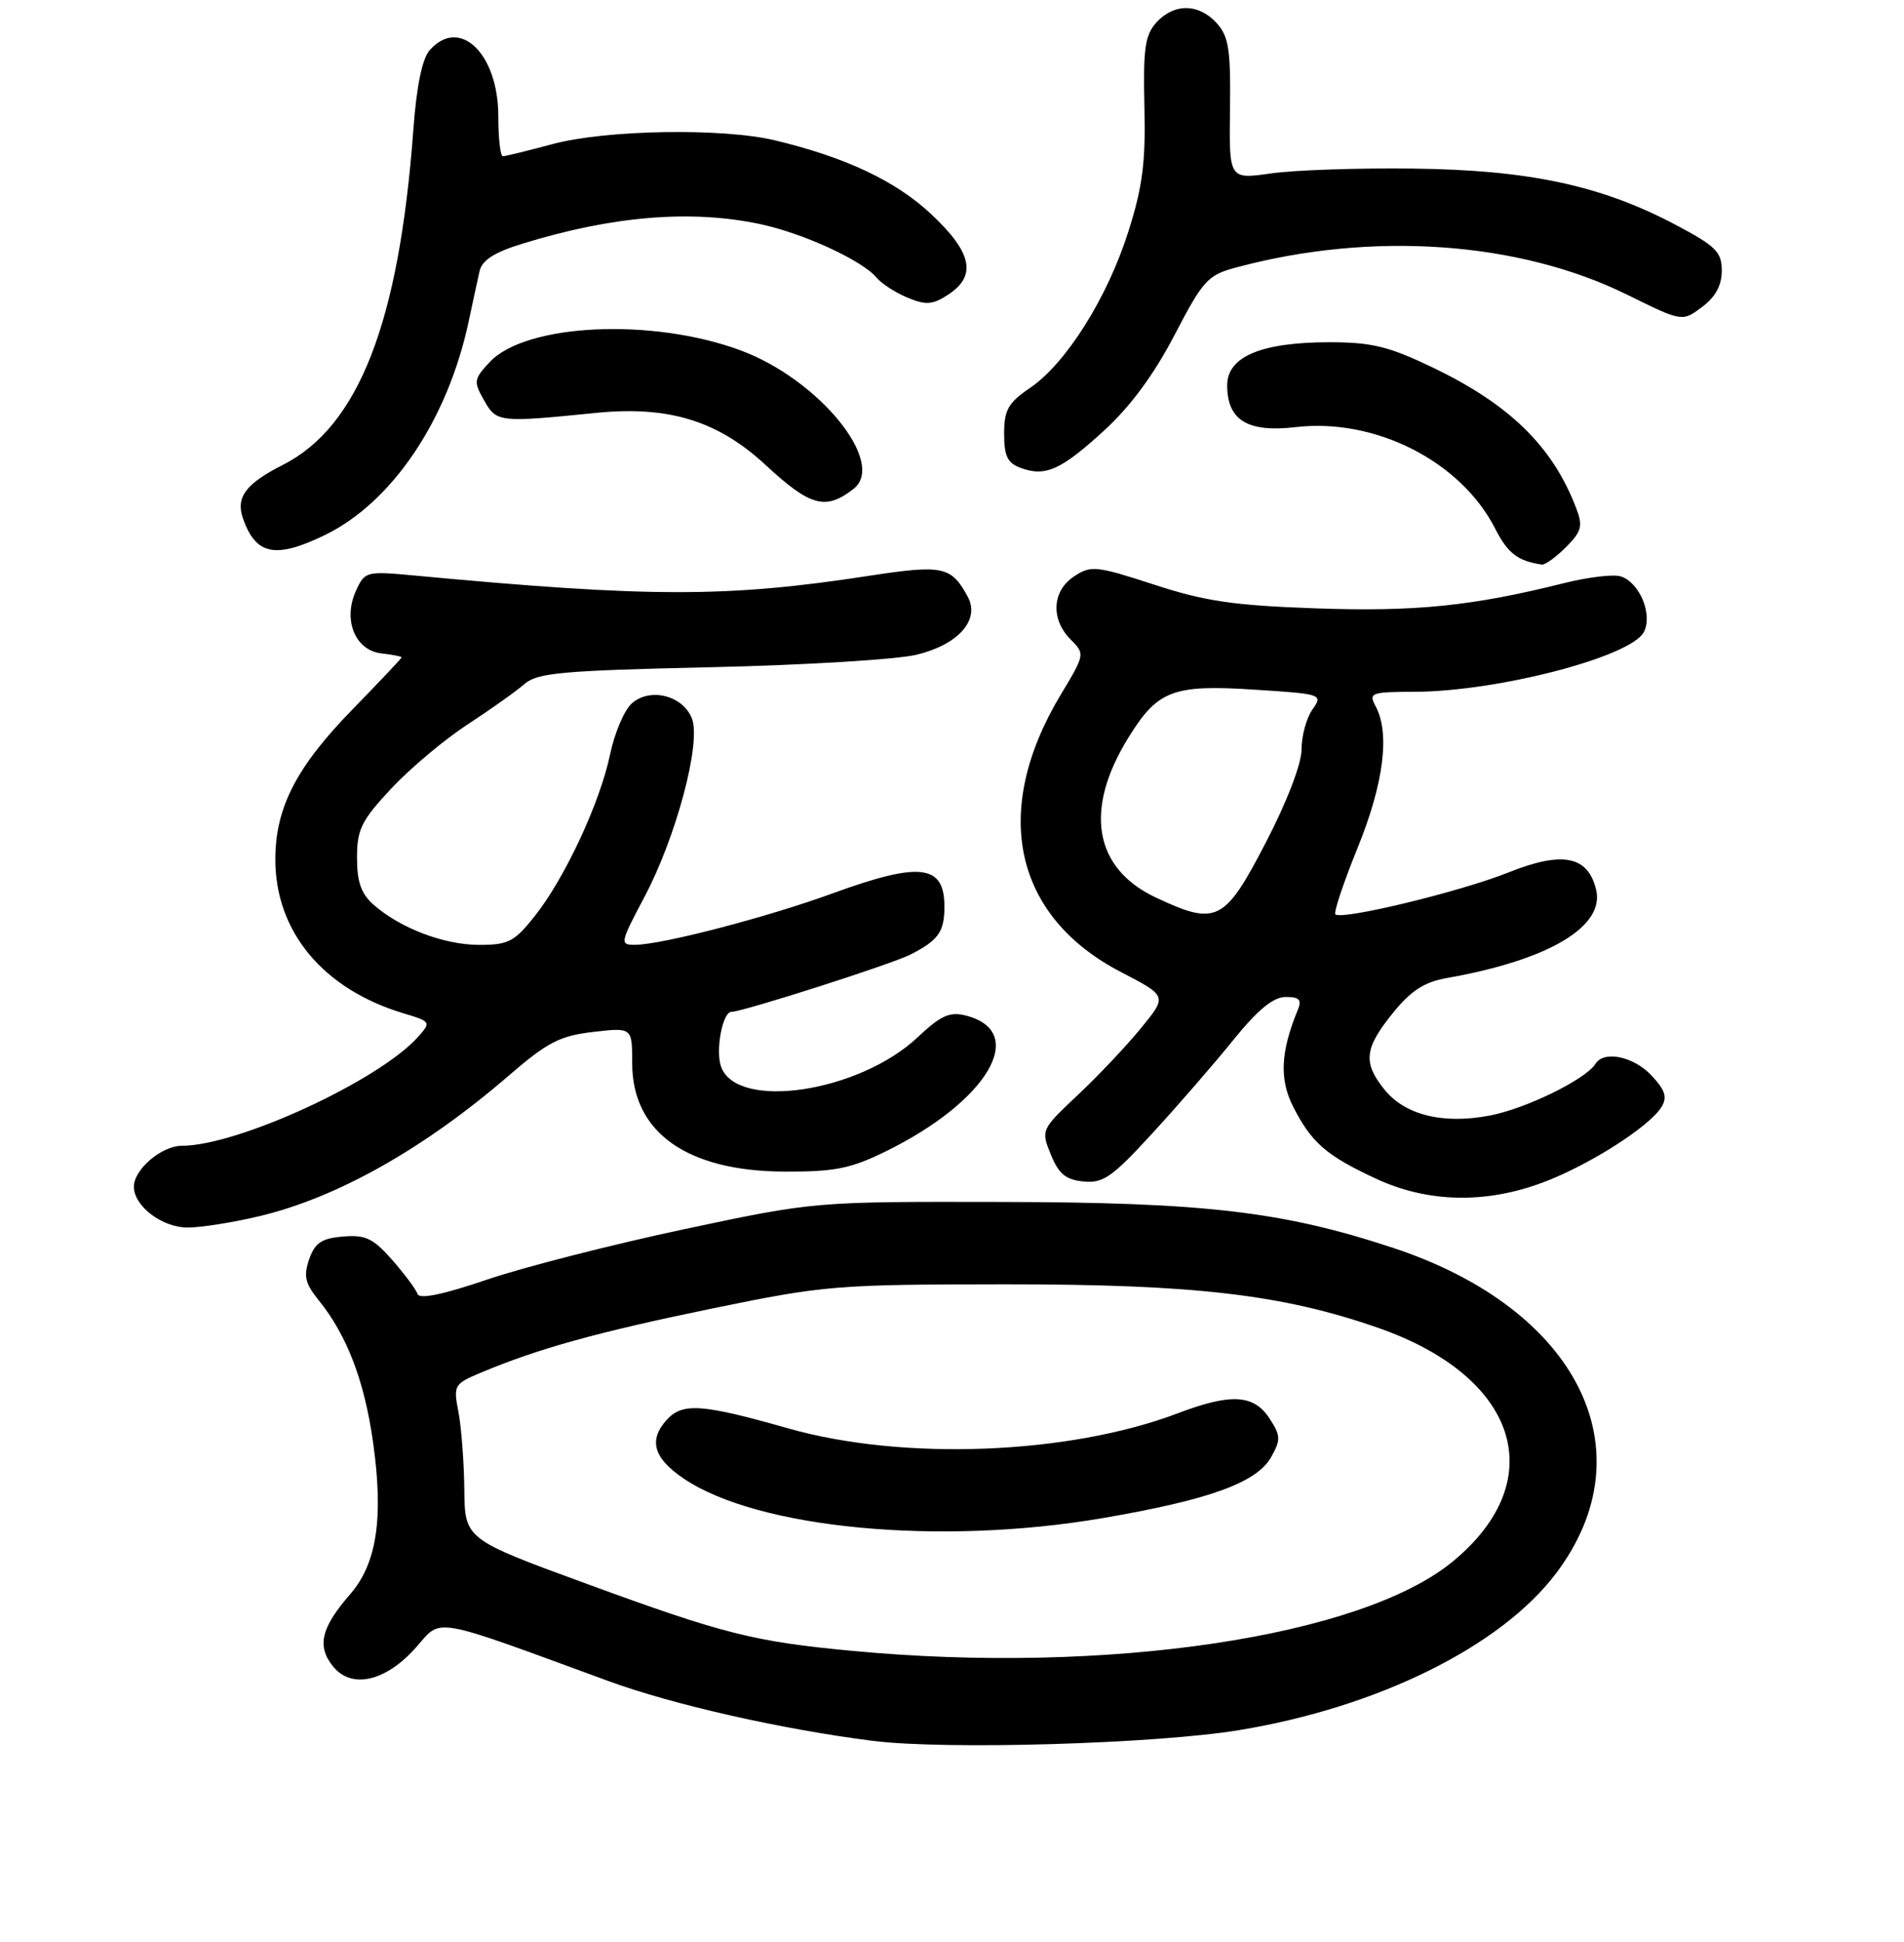 <?xml version="1.0" encoding="UTF-8" standalone="no"?>
<!DOCTYPE svg PUBLIC "-//W3C//DTD SVG 1.1//EN" "http://www.w3.org/Graphics/SVG/1.1/DTD/svg11.dtd" >
<svg xmlns="http://www.w3.org/2000/svg" xmlns:xlink="http://www.w3.org/1999/xlink" version="1.1" viewBox="0 0 256 261">
 <g >
 <path fill="currentColor"
d=" M 166.68 232.53 C 185.30 229.45 201.77 221.31 209.20 211.49 C 221.68 194.99 212.15 175.93 187.33 167.73 C 172.50 162.83 162.01 161.60 134.50 161.55 C 109.50 161.50 109.50 161.50 92.00 165.21 C 82.38 167.26 70.45 170.30 65.51 171.98 C 59.58 174.00 56.39 174.66 56.14 173.92 C 55.94 173.31 54.40 171.25 52.74 169.35 C 50.18 166.44 49.14 165.94 46.12 166.20 C 43.24 166.44 42.35 167.04 41.57 169.25 C 40.79 171.51 41.02 172.50 42.84 174.75 C 46.64 179.45 48.98 185.54 50.15 193.78 C 51.60 204.01 50.67 210.16 47.07 214.29 C 43.16 218.77 42.58 221.26 44.78 223.98 C 47.29 227.08 51.92 226.00 56.00 221.35 C 59.43 217.44 57.82 217.15 81.79 225.94 C 90.46 229.12 105.10 232.43 117.33 233.98 C 127.09 235.22 155.45 234.39 166.68 232.53 Z  M 34.76 163.49 C 45.27 161.02 57.03 154.40 68.50 144.49 C 73.60 140.09 75.28 139.22 79.75 138.70 C 85.00 138.09 85.00 138.09 85.00 142.91 C 85.00 152.20 92.36 157.43 105.50 157.47 C 112.24 157.50 114.38 157.07 119.12 154.74 C 132.85 148.00 138.35 138.63 129.83 136.49 C 127.68 135.95 126.48 136.50 123.40 139.40 C 115.56 146.79 99.20 149.29 96.97 143.43 C 96.16 141.28 97.13 136.00 98.35 136.00 C 99.84 136.00 119.92 129.58 122.41 128.30 C 126.16 126.38 126.96 125.27 126.98 121.95 C 127.02 116.18 123.76 115.77 111.99 120.06 C 103.14 123.29 88.97 126.98 85.37 126.99 C 83.32 127.00 83.37 126.74 86.63 120.59 C 90.90 112.55 94.29 99.88 93.04 96.60 C 91.85 93.47 87.38 92.35 84.93 94.56 C 83.92 95.48 82.61 98.57 82.02 101.43 C 80.67 107.88 75.96 118.01 71.90 123.13 C 69.17 126.57 68.34 127.00 64.45 127.00 C 59.73 127.00 53.86 124.78 50.25 121.62 C 48.56 120.14 48.00 118.56 48.00 115.28 C 48.00 111.47 48.59 110.29 52.62 105.97 C 55.16 103.26 59.78 99.38 62.87 97.37 C 65.97 95.35 69.40 92.91 70.50 91.95 C 72.24 90.43 75.50 90.13 95.50 89.68 C 108.15 89.40 120.65 88.64 123.28 87.99 C 128.86 86.63 131.78 83.32 130.13 80.23 C 127.92 76.12 126.79 75.87 116.87 77.39 C 97.76 80.33 87.42 80.32 55.79 77.36 C 49.23 76.75 49.05 76.79 47.86 79.41 C 46.08 83.31 47.74 87.41 51.27 87.82 C 52.77 87.99 54.00 88.23 54.00 88.35 C 54.00 88.48 51.05 91.60 47.45 95.29 C 39.87 103.05 37.05 108.50 37.02 115.43 C 36.98 125.18 43.43 132.95 54.26 136.20 C 57.92 137.29 57.97 137.38 56.26 139.31 C 51.06 145.20 32.00 154.00 24.45 154.00 C 21.73 154.00 18.00 157.18 18.00 159.50 C 18.00 162.12 21.81 165.00 25.25 164.99 C 27.04 164.98 31.32 164.31 34.76 163.49 Z  M 207.45 158.93 C 213.59 156.64 221.79 151.42 223.39 148.79 C 224.20 147.47 223.90 146.53 222.04 144.54 C 219.63 141.98 215.64 141.16 214.51 142.99 C 213.22 145.07 205.13 149.03 200.29 149.94 C 193.94 151.15 188.81 149.85 186.05 146.33 C 183.24 142.77 183.47 140.88 187.25 136.19 C 189.70 133.16 191.48 132.00 194.50 131.46 C 208.25 129.04 215.85 124.52 214.59 119.52 C 213.47 115.02 210.05 114.37 202.80 117.27 C 196.36 119.85 180.38 123.71 179.55 122.89 C 179.30 122.64 180.64 118.62 182.53 113.97 C 186.05 105.31 186.91 98.56 184.96 94.93 C 183.99 93.12 184.31 93.00 190.21 92.98 C 201.33 92.95 219.24 88.30 221.01 84.97 C 222.26 82.65 220.46 78.28 217.92 77.47 C 216.94 77.16 213.52 77.57 210.32 78.37 C 197.98 81.46 190.33 82.24 176.96 81.77 C 165.88 81.38 162.03 80.82 155.18 78.58 C 147.40 76.05 146.69 75.97 144.43 77.46 C 141.45 79.40 141.24 83.24 143.95 85.95 C 145.89 87.89 145.88 87.95 142.64 93.34 C 133.19 109.02 136.28 123.18 150.77 130.68 C 156.94 133.88 156.94 133.88 153.41 138.19 C 151.47 140.56 147.65 144.61 144.91 147.18 C 139.97 151.83 139.95 151.88 141.29 155.18 C 142.34 157.78 143.30 158.57 145.68 158.80 C 148.32 159.07 149.55 158.21 154.96 152.30 C 158.40 148.56 163.30 142.91 165.85 139.75 C 169.13 135.70 171.20 134.01 172.86 134.00 C 174.71 134.00 175.06 134.37 174.49 135.75 C 172.17 141.36 172.00 145.08 173.88 148.77 C 176.35 153.60 178.31 155.31 185.00 158.42 C 191.94 161.65 199.72 161.83 207.45 158.93 Z  M 210.54 73.55 C 212.66 71.43 212.85 70.72 211.93 68.31 C 208.77 60.02 203.00 54.36 192.60 49.38 C 186.73 46.56 184.42 46.00 178.75 46.00 C 169.59 46.00 165.00 47.93 165.00 51.79 C 165.00 56.48 167.75 58.16 174.19 57.41 C 184.90 56.15 196.40 61.99 201.02 71.03 C 202.72 74.37 204.07 75.41 207.30 75.88 C 207.73 75.95 209.19 74.90 210.54 73.55 Z  M 43.65 71.93 C 52.72 67.54 60.20 56.44 63.02 43.18 C 63.57 40.61 64.22 37.57 64.48 36.44 C 64.81 34.98 66.46 33.91 70.22 32.76 C 82.34 29.02 92.89 28.15 102.20 30.12 C 108.00 31.35 115.92 35.00 117.85 37.31 C 118.52 38.12 120.40 39.34 122.03 40.01 C 124.51 41.04 125.39 40.97 127.49 39.60 C 131.37 37.06 130.70 33.93 125.20 28.78 C 120.42 24.31 113.68 21.13 104.18 18.86 C 97.17 17.18 81.49 17.44 74.36 19.35 C 70.98 20.26 67.94 21.00 67.61 21.00 C 67.27 21.00 67.00 18.59 67.00 15.63 C 67.00 7.20 61.79 2.18 57.77 6.75 C 56.76 7.89 56.00 11.62 55.57 17.50 C 53.66 43.36 48.21 57.32 38.04 62.48 C 33.00 65.03 31.66 66.86 32.69 69.75 C 34.42 74.60 37.04 75.13 43.65 71.93 Z  M 114.75 65.72 C 119.26 62.23 110.10 50.98 99.57 47.09 C 87.69 42.69 70.72 43.48 65.86 48.65 C 63.70 50.95 63.65 51.28 65.08 53.80 C 66.76 56.78 67.06 56.81 80.09 55.50 C 89.88 54.51 96.51 56.54 102.95 62.51 C 108.96 68.07 111.00 68.63 114.75 65.72 Z  M 148.45 57.87 C 151.99 54.63 155.16 50.34 157.92 45.03 C 161.75 37.68 162.39 36.97 166.17 35.96 C 184.43 31.04 204.23 32.42 218.82 39.63 C 226.18 43.26 226.18 43.26 228.84 41.27 C 230.65 39.92 231.50 38.36 231.50 36.39 C 231.50 33.87 230.72 33.08 225.30 30.22 C 215.28 24.92 205.56 22.84 190.00 22.66 C 182.57 22.57 173.97 22.86 170.88 23.31 C 165.25 24.11 165.25 24.11 165.38 14.67 C 165.48 6.68 165.21 4.91 163.60 3.12 C 161.19 0.45 157.85 0.41 155.48 3.02 C 153.95 4.72 153.69 6.53 153.87 14.33 C 154.05 21.80 153.63 25.10 151.70 31.16 C 148.88 40.04 143.35 48.83 138.49 52.14 C 135.56 54.13 135.01 55.09 135.01 58.28 C 135.00 61.28 135.46 62.24 137.21 62.88 C 140.55 64.12 142.63 63.19 148.45 57.87 Z  M 114.50 221.88 C 101.36 220.64 97.27 219.61 79.00 212.92 C 62.50 206.88 62.50 206.88 62.43 200.19 C 62.39 196.51 62.03 191.83 61.64 189.78 C 60.94 186.18 61.05 186.01 64.71 184.47 C 72.46 181.23 80.34 179.05 95.71 175.88 C 110.88 172.76 112.42 172.64 135.00 172.62 C 160.61 172.61 172.38 173.98 185.24 178.45 C 204.14 185.02 208.61 198.93 195.34 209.87 C 183.02 220.03 148.76 225.12 114.50 221.88 Z  M 148.23 204.05 C 162.58 201.59 168.99 199.28 170.91 195.84 C 172.23 193.51 172.20 192.95 170.67 190.62 C 168.57 187.42 165.48 187.25 158.40 189.94 C 143.75 195.51 121.47 196.38 106.00 191.99 C 94.36 188.68 91.76 188.50 89.64 190.84 C 87.16 193.58 87.87 195.99 91.94 198.74 C 101.94 205.48 126.37 207.78 148.23 204.05 Z  M 155.42 120.64 C 147.08 116.72 145.72 108.84 151.71 99.15 C 155.66 92.76 157.70 91.98 168.74 92.70 C 177.78 93.28 177.89 93.32 176.46 95.37 C 175.65 96.51 175.00 98.91 175.00 100.71 C 175.00 102.65 173.06 107.72 170.20 113.23 C 164.66 123.92 163.57 124.47 155.42 120.64 Z "/>
</g>
</svg>
